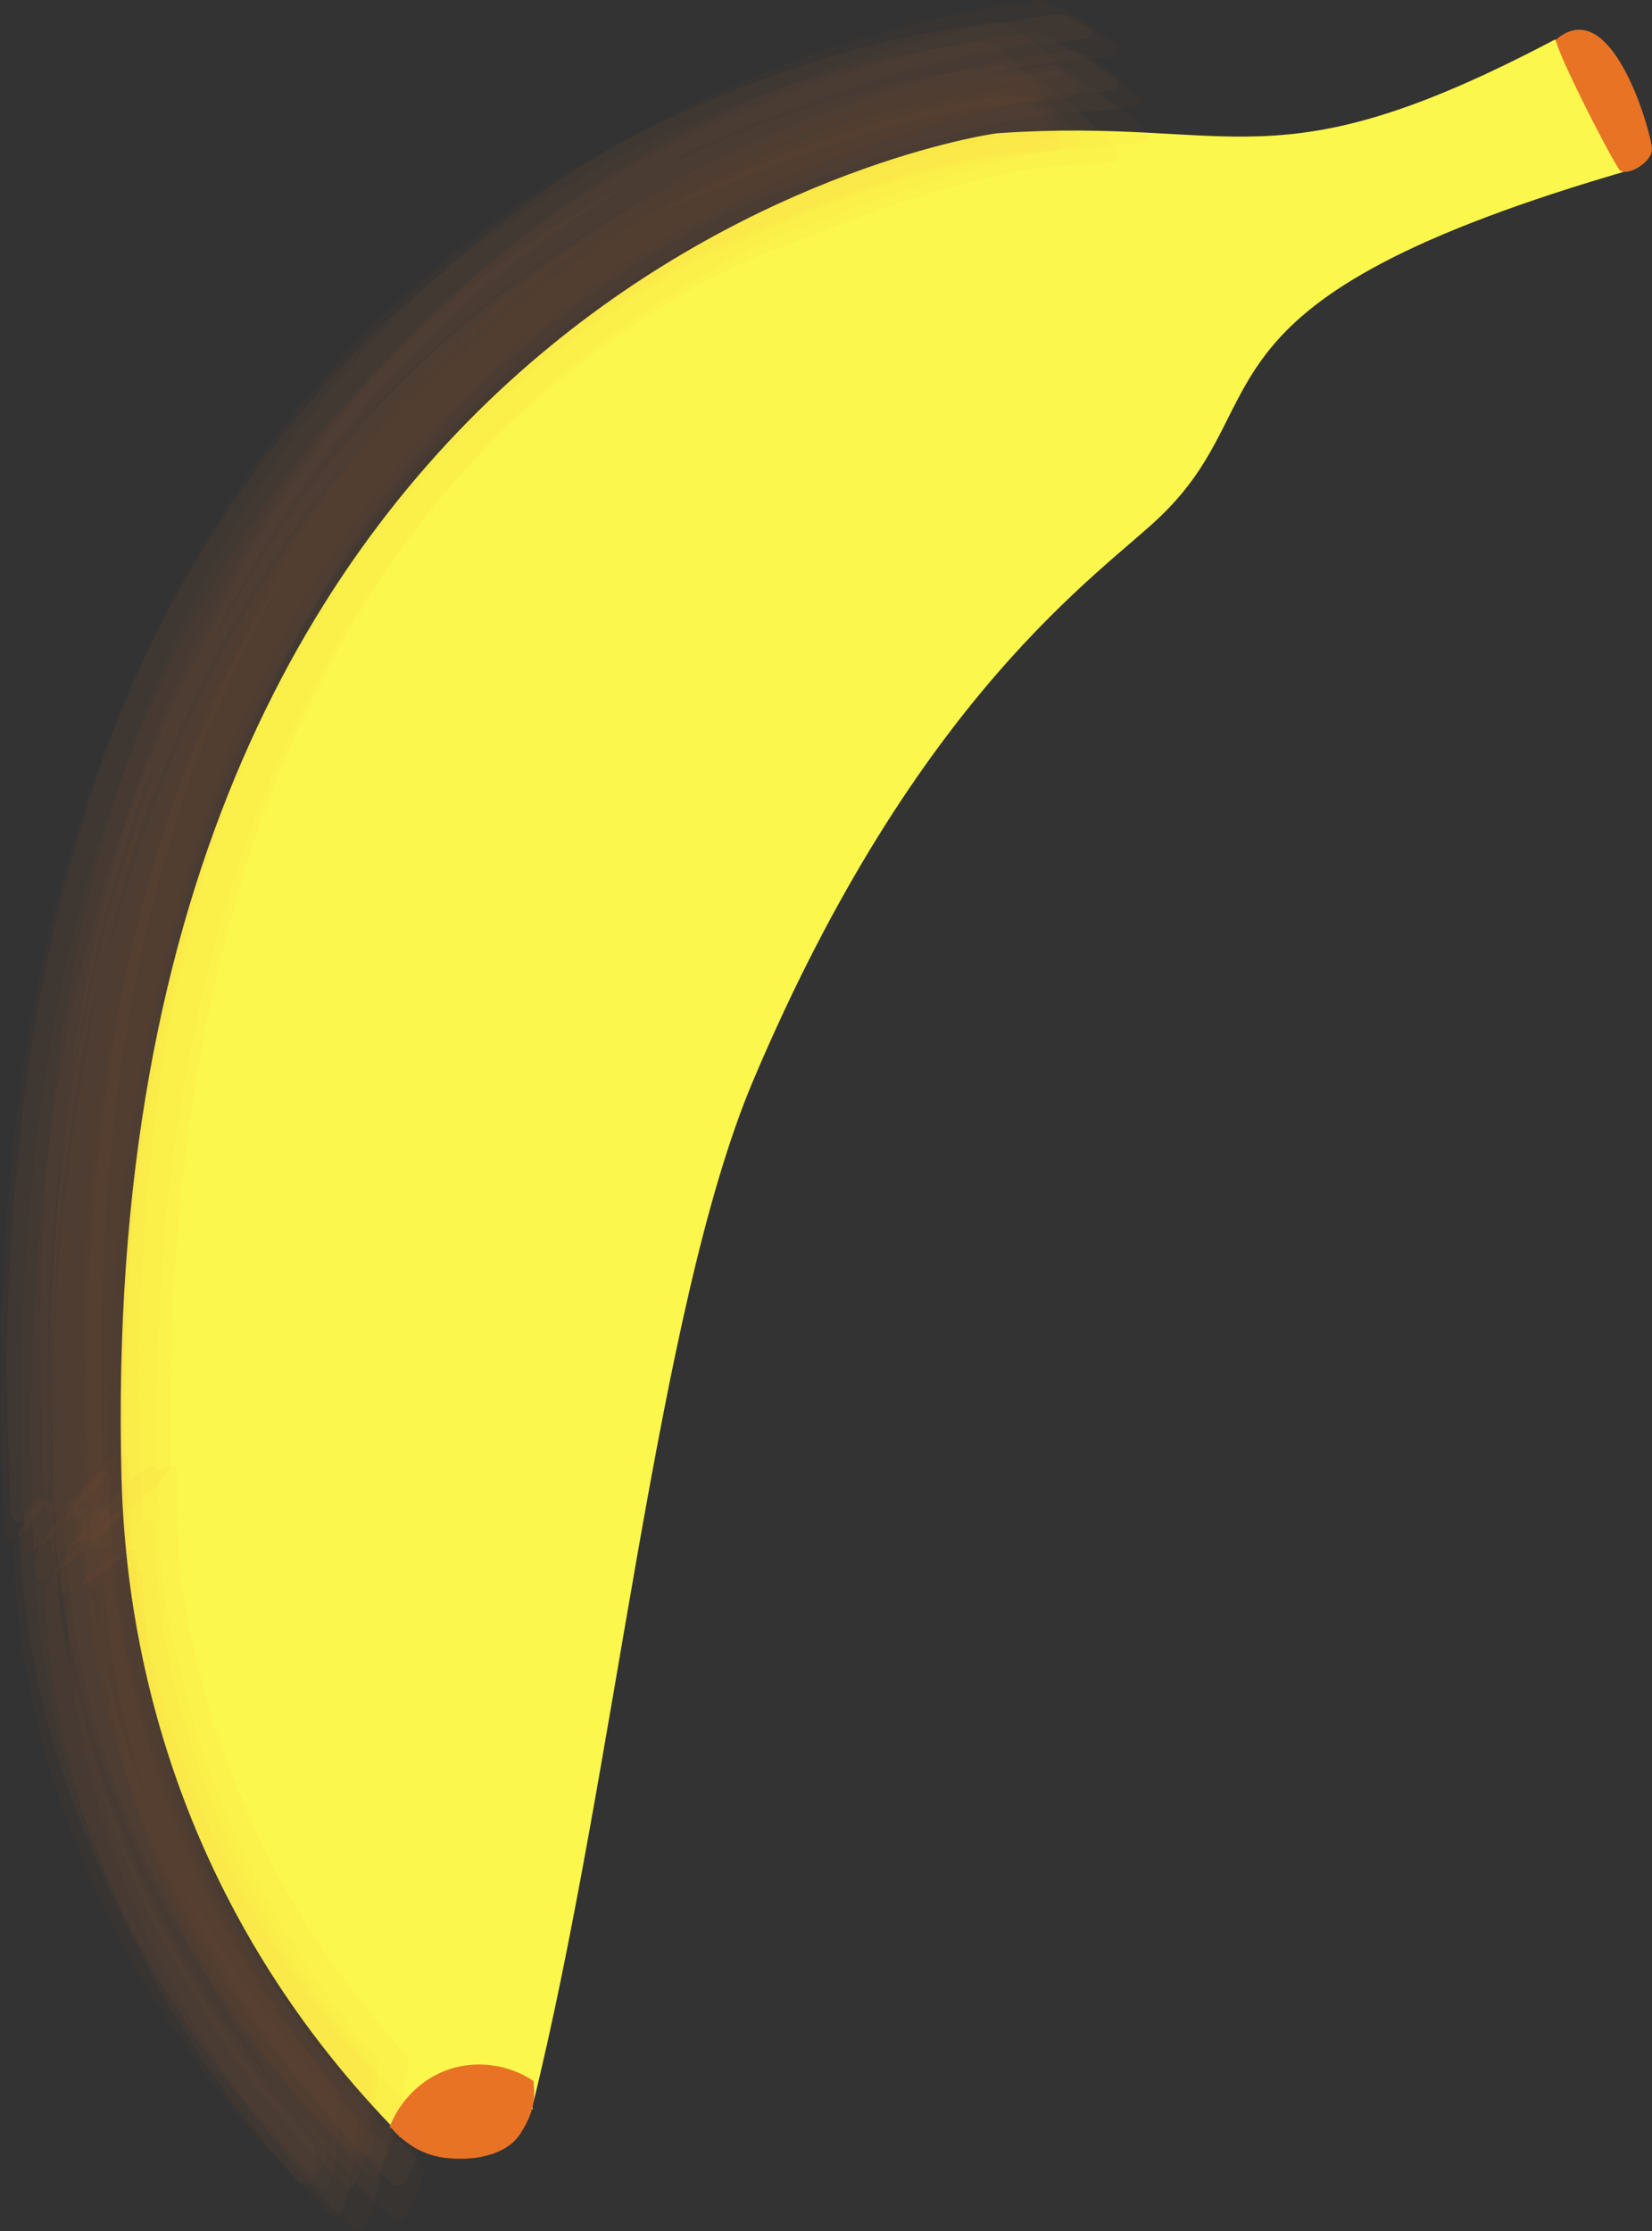 <?xml version="1.0" encoding="utf-8"?>
<!-- Generator: Adobe Illustrator 19.0.0, SVG Export Plug-In . SVG Version: 6.00 Build 0)  -->
<svg version="1.1" id="Layer_1" xmlns="http://www.w3.org/2000/svg" xmlns:xlink="http://www.w3.org/1999/xlink" x="0px" y="0px"
	 viewBox="-100.1 195.9 339.8 458.9" style="enable-background:new -100.1 195.9 339.8 458.9;" xml:space="preserve">
<rect x="-100.1" y="195.9" width="339.8" height="458.9" fill="#333333" stroke="none"/>
<style type="text/css">
	.st0{fill:none;stroke:#FCF74C;stroke-miterlimit:10;}
	.st1{fill:#FCF74C;}
	.st2{fill:#E87325;}
	.st3{opacity:0.29;}
	.st4{opacity:0.109;fill:#E87325;enable-background:new    ;}
</style>
<line class="st0" x1="9.4" y1="629.2" x2="-18" y2="635"/>
<path class="st1" d="M9.4,629.2c17.1-69.2,25.5-163.9,45.4-211c33.7-79.7,71.8-104.5,83.8-116.1c25.3-24.3,2.7-44.2,97.5-71.5
	l-16.3-26.6c-58.4,30.8-65.1,15.9-114.7,19.3c-4.2,0.4-186.7,28.8-180.2,276.8c1.3,46.8,18.2,95.1,57.1,134.7L9.4,629.2z"/>
<path class="st2" d="M-19.8,633.4c0.4,0.4,0.7,0.6,0.9,1c4.3,4.2,8.2,5.6,14.2,5.5c4.3-0.1,9.3-1.5,11.6-5.1
	c2.3-3.6,3.3-6.5,2.7-10.9c-5-3.4-11.6-4.3-17.3-2.4s-10.4,6.6-12.4,12.3"/>
<path class="st2" d="M219.9,204.1c0.5,3,9.8,21.5,13,26.6c1.1,1.8,6.7-1.1,6.8-4.1C239.8,224.3,231.7,193.9,219.9,204.1"/>
<g class="st3">
	<g>
		<g>
			<g>
				<path class="st4" d="M-87.6,517.5c0.6,8.3,1.3,16.5,2.8,24.6c1.2,6.9,3,13.7,5,20.5c3.8,12.5,8.8,24.7,15.2,36.1
					c3.9,6.9,8,13.6,12.5,20.1c6.7,9.6,14.5,18.1,22.5,26.5c0.6,1.1,1.2,1.3,2.1,0.4c1.2-2,2.1-4.1,2.4-6.5
					c0.9-4.3,1.8-8.5,2.4-12.8c0.6-2.3,0.7-4.6,0.2-6.9c-4.8-5.5-9.2-11.4-13.4-17.5c-1.9-3-3.8-6-5.8-9
					c-6.2-10.4-11.3-21.4-15.3-32.7c-3.4-9.4-6-19.1-7.9-29c-1.1-4.8-1.7-9.7-2.2-14.5c-0.2-6-0.4-12-0.4-18c0-4.6-7,2.9-7.1,3
					c-3.1,3.1-6.2,6.5-9.1,9.8C-85.5,513.4-86.8,515.3-87.6,517.5z"/>
				<path class="st4" d="M-87,509.7c0.4,6.5,1,12.9,1.9,19.3c0.7,3.4,1.2,6.8,1.9,10.2c2.5,12.4,6.6,24.3,11.6,36
					c4.5,10.5,9.9,20.5,16.3,30c3.1,5,6.6,9.8,10.3,14.4c5.1,6.4,10.5,12.5,16.3,18.3c2.4,2.5,3.6-2.6,3.8-3.7
					c0.6-2.7,1.1-5.5,1.3-8.2c0.4-1.6,0.3-3.1-0.4-4.5c-5.2-5.8-10.2-11.7-14.6-18c-2.1-3.1-4.2-6.3-6.3-9.3
					c-6.9-10.7-12.4-22.2-16.9-34.1c-3.7-9.8-6.6-19.8-8.7-30.1c-1.1-5-1.9-9.9-2.5-15c-0.5-6.2-0.8-12.4-0.7-18.6
					c-0.1-1-0.7-1.4-1.7-1.3c-1.6,0.6-2.9,1.7-3.8,3.1c-2,2.4-3.9,4.8-5.7,7.3C-86.1,506.5-86.8,508-87,509.7z"/>
				<path class="st4" d="M-82.4,514.9c0.3,6.5,0.9,13.1,1.6,19.6c1,6.9,2.5,13.7,4.4,20.4c3,10.9,6.8,21.6,11.9,31.8
					c3.4,6.9,6.8,13.2,10.9,19.8c4.1,6.6,8.6,13,13.5,19.1c5.1,6.4,10.5,12.4,16.2,18.1c1.3-0.2,2.1-0.9,2.4-2.2
					c0.9-2.3,1.7-4.7,2.3-7.1c0.9-2.9,1.6-6,2.3-9c0.7-2.1,0.9-4.3,0.5-6.5c-2.6-3.2-5.3-6.2-8-9.4c0.3,0.4,0.5,0.6,0.8,1
					c-2.5-3.2-4.9-6.4-7.4-9.7c0.3,0.4,0.5,0.6,0.7,1c-2.3-3.3-4.4-6.6-6.7-9.9c0.3,0.4,0.5,0.7,0.6,1c-1.8-3-3.5-6.1-5.4-9.1
					c-2.5-4.5-4.9-9.1-6.8-13.9c-3.5-7.7-6.6-15.7-8.8-23.8c-1.8-6.4-3.4-12.9-4.5-19.5c-1.7-9.3-1.8-18.3-1.9-27.7
					c-0.1-4.3-6.4,1.9-6.7,2.2c-3,2.7-5.8,5.5-8.5,8.5C-80.4,511.1-81.7,512.9-82.4,514.9z"/>
				<path class="st4" d="M-80,524.1c0.5,6.5,1.1,13,2.1,19.4c0.7,3.4,1.3,6.8,2,10.2c2.7,12.4,6.9,24.4,12.1,35.9
					c4.7,10.5,10.3,20.4,16.7,29.8c3.2,5,6.8,9.8,10.5,14.3c5.2,6.4,10.7,12.4,16.6,18.1c1.9,1.9,3.2,0.1,4.2-1.7
					c1-1.8,1.7-3.7,2.4-5.7c0.6-1.1,0.6-2.2,0.2-3.4c-5.6-5.3-10.8-10.8-15.8-16.7c-2.3-2.9-4.6-5.8-6.9-8.8
					c-7.6-10.2-14.1-21.2-19.4-32.7c-4.4-9.5-8-19.3-10.6-29.4c-1.4-4.9-2.4-9.9-3.2-14.9c-0.9-6-1.4-12.2-1.7-18.3
					c-0.1-0.8-0.5-1.3-1.2-1.7c-0.9-0.3-1.8-0.2-2.6,0.6c-1.4,0.8-2.7,1.7-3.9,2.7C-79.5,522.4-80,523.1-80,524.1z"/>
				<path class="st4" d="M-79.1,517.1c0.6,6.4,1.2,12.9,2,19.2c0.7,3.4,1.3,6.8,2,10.2c2.6,12.4,6.8,24.4,11.9,35.9
					c4.6,10.5,10.1,20.3,16.5,29.9c3.2,5,6.7,9.8,10.4,14.3c5.1,6.4,10.7,12.4,16.5,18.1c2,2.2,3.4-0.7,4.2-2.4
					c0.9-2.1,1.7-4.4,2.3-6.7c0.6-1.3,0.7-2.5,0.2-3.9c-5.5-5.3-10.7-11-15.4-17c-2.2-2.9-4.5-5.9-6.7-8.9
					c-7.4-10.2-13.6-21.4-18.7-32.9c-4.2-9.6-7.6-19.4-10-29.5c-1.3-4.9-2.3-9.9-3-14.9c-0.8-6-1.2-12.3-1.1-18.3
					c-0.1-0.8-0.6-1.3-1.4-1.6c-1.2,0-2.3,0.4-3.1,1.3c-1.6,1.2-3.3,2.7-4.8,4.2C-78.4,514.9-79,515.8-79.1,517.1z"/>
				<path class="st4" d="M-96.2,511c0.4,6.5,1,13.1,1.8,19.5c0.7,3.4,1.2,6.9,1.9,10.3c2.5,12.6,6.7,24.8,11.7,36.6
					c4.6,10.8,10.1,20.9,16.5,30.7c3.2,5.1,6.7,10.1,10.5,14.8c5.1,6.6,10.7,12.9,16.7,18.8c0.8,0.9,2.7,1.3,3.5,0.1
					c0.8-0.9,1.1-4.6,0.3-5.5c-5.9-6-11.2-12.3-16.3-19c-2.4-3.3-4.6-6.5-7-9.9c-7.6-11.2-13.7-23.3-18.7-35.7
					c-4.1-10.1-7.3-20.6-9.7-31.3c-1.2-5.1-2.2-10.3-2.9-15.5c-0.9-6.3-1.3-12.6-1.5-19c-0.1-1.6-1.7-2.6-3.1-1.8
					c-1,0.9-1.8,2-2.4,3.1C-95.3,508.6-95.9,509.7-96.2,511z"/>
				<path class="st4" d="M-93,516.9c0.3,6.6,0.9,13.2,1.7,19.6c0.7,3.4,1.2,6.8,1.9,10.2c2.5,12.4,6.7,24.3,11.7,36
					c4.5,10.5,10,20.4,16.3,30c3.2,5,6.6,9.8,10.3,14.3c5.1,6.4,10.5,12.5,16.3,18.3c2.7,2.9,3.5-4.3,3.6-5
					c0.4-3.4,0.6-6.6,0.7-10.1c0.3-1.9,0-3.6-0.7-5.3c-5-5.9-9.7-11.9-14-18.3c-1.9-3.2-4-6.3-5.9-9.5
					c-6.5-10.7-11.6-22.3-15.8-34.2c-3.4-9.7-6.1-19.7-8-29.9c-1-4.9-1.7-9.9-2.2-14.8c-0.3-6.1-0.4-12.2-0.4-18.3
					c0-1.1-0.6-1.5-1.7-1.3c-1.8,0.8-3.2,2.3-4.4,3.9c-2.3,2.8-4.7,5.9-6.8,8.9C-91.7,513.2-92.5,514.9-93,516.9z"/>
				<path class="st4" d="M-86.5,525.5c0.3,6.6,0.9,13.1,1.7,19.6c0.7,3.4,1.2,6.8,1.9,10.2c2.6,12.4,6.7,24.4,11.8,35.9
					c4.6,10.5,10.1,20.4,16.5,30c3.2,5,6.7,9.8,10.4,14.4c5.1,6.4,10.6,12.5,16.4,18.3c0.5,0.8,1.2,1.1,2,0.5c1.3-1.2,2-2.7,2.2-4.3
					c0.9-2.9,1.7-6,2.3-9c0.6-1.7,0.7-3.3,0.1-5c-5.1-5.5-9.9-11.2-14.3-17.1c-2.1-2.9-4.1-5.9-6.2-8.8
					c-6.9-10.2-12.5-21.1-17.2-32.5c-3.9-9.5-7-19-9.3-29c-1.3-4.8-2.1-9.7-2.8-14.7c-0.6-6-0.9-11.9-0.9-17.8
					c-0.1-3.4-4.4-0.4-5.4,0.2c-2.3,1.6-4.5,3.4-6.6,5.3C-85,522.8-86,524-86.5,525.5z"/>
				<path class="st4" d="M-84.3,510.5c1.2,10.1,2,20.3,4.4,30.3c2.1,8.8,4.6,17.4,7.8,25.9c4.7,12.5,10.7,24.4,17.7,35.6
					c4.2,6.7,9,13.2,13.9,19.4c5.2,6.5,10.8,12.5,16.7,18.2c0.6,0.4,1.3,0.6,2.1,0.5c0.9-0.2,1.3-0.8,1.6-1.6
					c0.7-1.5,1.7-4.5,0.4-5.9c-5.5-5.8-11.1-11.5-16.1-17.8c-6.1-7.6-11.4-15.5-16.2-23.8c-3.8-6.4-7.1-13.1-10.1-19.9
					c-1.6-3.3-2.9-6.7-4.1-10.1c-2-5-3.6-10.1-5-15.4c0,0.3,0.2,0.7,0.2,1c-0.9-3.7-1.8-7.4-2.7-11.1c0,0.3,0.2,0.7,0.2,1
					c-1.2-5-2-10-2.4-15.1c-0.5-4.5-1-9-1.3-13.5c-0.1-1.4-1.1-2.8-2.7-2.4c-1,0.5-1.8,1.3-2.5,2.2
					C-83.2,508.5-83.8,509.4-84.3,510.5z"/>
				<path class="st4" d="M-90.9,522.8c0.3,6.6,0.9,13.2,1.8,19.7c0.7,3.4,1.2,6.8,1.9,10.2c2.6,12.4,6.7,24.4,11.8,35.9
					c4.6,10.5,10,20.4,16.4,30c3.2,5,6.7,9.8,10.3,14.3c5.1,6.4,10.6,12.5,16.3,18.3c2.7,2.9,3.7-4,4-5.1c0.6-3.5,1.2-7,1.5-10.6
					c0.4-2,0.3-3.8-0.4-5.6c-4.9-5.7-9.4-11.5-13.7-17.7c-1.9-3.1-4-6.1-5.9-9.2c-6.5-10.4-11.6-21.6-15.9-33.1
					c-3.5-9.5-6.2-19.2-8.3-29.2c-1.1-4.8-1.8-9.6-2.3-14.6c-0.3-5.9-0.5-11.9-0.5-17.9c-0.1-4.1-6,1.5-6.2,1.7
					c-2.7,2.5-5.2,5-7.6,7.8C-89.2,519.3-90.3,520.9-90.9,522.8z"/>
				<path class="st4" d="M-88.7,508.6c0.1,6.7,0.8,13.4,2.2,20c1.1,7,2.7,13.9,4.6,20.7c3.2,10.7,7.1,21,11.9,31.1
					c5,10.4,11.2,20.6,17.9,30.1c4.7,6.6,9.9,12.9,15.4,18.9c2.9,3,5.8,6.1,8.8,9c0.8,0.8,2.3,1.6,3.5,0.9c0.7-0.5,1.8-3.3,1.1-4
					c-3-3.1-6.1-6.3-9.1-9.5c0.2,0.2,0.4,0.5,0.6,0.6c-4.1-4.4-8-9-11.6-13.9c-3.7-4.7-7-9.4-10.1-14.4c-6-9.5-11.4-19.6-15.6-30.1
					c-4-10-7.5-20.3-9.7-30.8c-0.7-3.4-1.3-6.8-1.9-10.2c-1.6-6.6-2.2-13.3-1.9-20.1c-0.1-1.2-1.7-2.4-2.9-2.1
					C-87,504.8-88.8,507.3-88.7,508.6z"/>
				<path class="st4" d="M-97.4,514c0.4,6.6,0.8,13.2,1.7,19.6c0.6,3.5,1.2,6.9,1.9,10.3c2.4,12.9,6.8,25.5,12,37.5
					c6.1,14.1,13.8,27.4,23,39.8c2.7,3.6,4.7,6.1,7.5,9.6c4.4,5.3,6.9,7.9,12.2,13.5c1.1,1.1,2.6,1.5,3.6-0.1
					c0.3-1.3,0.5-2.5,0.4-3.8c0-1.3-0.1-2.6-0.5-3.8c-3-3.4-6-6.8-8.9-10.2c0.2,0.3,0.5,0.5,0.7,0.8c-2.7-3.5-5.4-7-8.1-10.5
					c0.2,0.3,0.5,0.5,0.6,0.9c-2.4-3.6-4.9-7.2-7.3-10.8c0.2,0.3,0.4,0.7,0.6,0.9c-2.2-3.6-4.4-7.4-6.5-11c0.2,0.4,0.4,0.7,0.5,1
					c-1.9-3.8-3.9-7.4-5.9-11.2c0.2,0.4,0.3,0.7,0.5,1c-1.7-3.8-3.4-7.6-5.1-11.4c0.2,0.4,0.3,0.8,0.5,1.1c-1.4-3.8-3-7.7-4.4-11.5
					c0.2,0.4,0.3,0.8,0.4,1.2c-1.2-3.9-2.5-7.7-3.7-11.5c0.2,0.4,0.2,0.8,0.4,1.2c-1-3.9-2-7.7-3.1-11.6c0.1,0.4,0.2,0.8,0.3,1.2
					c-0.8-3.8-1.6-7.6-2.5-11.6c0.1,0.4,0.1,0.8,0.3,1.3c-1.1-5-1.8-10.1-2-15.2c-0.5-4.7-0.8-9.4-0.7-14c0.2-0.9-0.1-1.6-0.8-2.1
					c-0.8-0.4-1.6-0.3-2.3,0.3c-1.2,1.3-2.3,2.7-3.2,4.3C-96.1,510.7-96.8,512.3-97.4,514z"/>
			</g>
		</g>
	</g>
</g>
<g class="st3">
	<g>
		<g>
			<g>
				<path class="st4" d="M111.7,211.3c-9.6,1.3-19.2,2.9-28.5,5.5c-15.3,4.2-30.1,10-44.4,17c-31.4,15.3-58.5,39.1-78.8,67.5
					c-7.6,10.7-14.2,22.2-20,34c-6.6,13.2-11.4,27.2-15.7,41.2c-4.9,15.9-8,32.4-10.4,48.8c-1.3,9.1-2.2,18.3-2.9,27.4
					c-1.5,20.5-1.2,40.8-0.5,61.3c-0.2,1.1,0.2,1.7,1.4,1.5c2.2-0.8,4.3-2.1,5.8-3.8c3.4-2.9,6.7-5.8,9.9-8.9
					c1.9-1.5,3.4-3.3,4.4-5.4c0-14.7,0.4-29.3,1.4-44c1-12.9,2.7-26,5.2-38.7c4.1-21.8,10.1-43.5,19.1-63.8
					c7-15.5,15.4-30.2,25.7-43.7c9.7-12.8,20.8-24.3,33.3-34.4c10.1-8.1,20.9-15.3,32.5-21.2c5.4-2.8,10.9-4.7,16.4-6.8
					c5.6-2.1,10.9-4.4,16.6-6.3c9.4-3.2,19.1-6.1,28.8-7.7c2.9-0.5,5.7-0.8,8.7-0.9c3-0.1,5.9-0.5,8.9-0.7c4.3-0.4-2.4-6.2-2.6-6.5
					c-2.9-2.7-6-5.4-9-8C115.5,213,113.8,211.9,111.7,211.3z"/>
				<path class="st4" d="M112.2,202.4c-6.5,1-13.1,2-19.5,3.4c-10.2,2.3-20.3,5.4-30.1,9.1c-11.2,4.3-22.2,9.2-32.7,15.1
					C16.5,237.6,4,246.7-7.4,256.9c-27.2,24.4-47.4,55.5-60.5,89.6c-8.7,22.6-14.4,46.4-17.6,70.4c-1.6,11.5-2.6,23.1-3.3,34.8
					c-1,18-0.8,36-0.2,54.1c0,1,0.6,1.4,1.6,1.4c1.6-0.5,3-1.5,4.2-2.9c2.2-2.2,4.3-4.6,6.3-7c1.4-1.2,2.2-2.7,2.4-4.4
					c0-15.2,0.2-30.4,1.3-45.6c1-13.5,2.8-27,5.3-40.4c4.3-22.8,10.8-45.6,20.7-66.6c7.6-16.2,16.6-31.4,27.9-45.3
					c10.4-13.1,22.4-24.7,35.8-34.8c10.7-8.1,22.2-15.2,34.2-21c5.8-2.8,11.5-4.6,17.5-6.6c5.7-2,11.2-4.1,17.1-5.9
					c9.6-3,19.4-5.6,29.4-7.1c3.1-0.4,6-0.7,9.1-0.8c3-0.1,6.1-0.5,9.1-0.7c1.2-0.1,1.5-0.7,1.2-1.8c-1.3-1.8-2.9-3.3-4.9-4.4
					c-3.4-2.4-7-4.6-10.7-6.7C116.5,203.6,114.4,202.7,112.2,202.4z"/>
				<path class="st4" d="M116.6,209.3c-6.5,0.9-13.1,1.8-19.4,3.2c-10.2,2.2-20.3,5.4-30.1,9c-11.1,4.2-22.2,9.2-32.6,15
					C21.1,244,8.6,253-2.8,263.2c-27.3,24.3-47.5,55.4-60.6,89.4c-8.7,22.6-14.4,46.3-17.7,70.2c-1.6,11.5-2.6,23.1-3.3,34.7
					c-1,18-0.8,35.9-0.2,54c-0.2,1.1,0.2,1.7,1.3,1.6c2-0.6,3.9-1.6,5.4-3.2c3.1-2.4,6.2-5.1,9-7.8c1.7-1.2,3.1-2.9,4-4.9
					c-0.1-14.8,0-29.6,1.1-44.3c0.9-13.1,2.5-26.3,4.8-39.2c4-22.2,9.9-44.3,19-65c7-15.9,15.6-31,26-44.8c9.9-13,21.4-24.8,34.2-35
					c10.4-8.3,21.5-15.4,33.3-21.5c5.6-2.9,11.2-4.7,17-6.8c5.7-2.1,11.1-4.3,16.9-6.2c9.6-3.1,19.3-5.9,29.2-7.6
					c5.9-0.9,12-1.1,18-1.5c4.5-0.3-3.2-6.2-3.1-6.1c-3.1-2.4-6.3-4.8-9.5-7C120.6,210.7,118.7,209.7,116.6,209.3z"/>
				<path class="st4" d="M117.9,210.4c-3,0.3-6,0.5-8.9,1c-2.3,0.6-4.6,1.1-6.9,1.8c-2.2,0.5-4.3,1-6.5,1.5
					c-10.6,2.5-20.9,6-30.9,10c-21.3,8.6-41.5,20.3-59.3,34.9c-13.4,11-25.6,23.7-36,37.7c-12,15.9-21.6,33.6-29.3,52.1
					c-9.1,21.9-14.8,45.1-18.6,68.4c-2.6,15.9-4,31.9-4.6,48c-0.8,18.2-0.3,36.2,0.6,54.3c0.1,0.8,0.5,1.3,1.1,1.8
					c0.9,0.4,1.7,0.3,2.4-0.2c1.5-0.6,4.8-2.3,4.8-4.4c-1.1-20-1.8-40-0.6-60.1c0.7-13.3,1.9-26.5,3.9-39.7
					c3.7-24.4,9.9-48.6,19.5-71.3c8.1-19.1,18.7-36.9,31.8-53c5.5-6.7,11.3-12.9,17.5-18.9c7.6-7.4,16-14,24.5-20.2
					c-0.3,0.1-0.5,0.4-0.7,0.5c2.3-1.5,4.6-3.1,6.9-4.7c-0.3,0.1-0.5,0.3-0.7,0.5c2.3-1.4,4.6-2.9,6.9-4.4c-0.3,0.1-0.5,0.3-0.7,0.5
					c16.3-9.6,33.5-17.5,51.6-23.1c3.2-0.9,6.4-1.9,9.5-2.7c2.8-0.7,5.8-1.2,8.6-2c2.8-0.8,5.5-2,8.4-2.1c2.6-0.1,5.1-0.3,7.7-0.4
					c1.2-0.1,2.4-1.6,2.1-2.8C121.6,212.4,119.1,210.4,117.9,210.4z"/>
				<path class="st4" d="M119.3,206.3c-6.4,1-12.9,1.9-19.2,3.4c-10.3,2.4-20.4,5.5-30.3,9.2c-11.2,4.3-22.4,9.3-32.9,15.2
					c-13.6,7.8-26.2,16.9-37.8,27.3c-27.4,24.9-47.7,56.6-60.6,91.2c-8.5,22.8-14.1,46.9-17.1,71.1c-1.5,11.6-2.5,23.2-3.1,34.9
					c-0.9,18.1-0.5,36.2,0.3,54.3c0.1,0.8,0.5,1.3,1.3,1.6c1.1,0.2,2.2-0.2,3.1-1c1.7-1,3.1-2.2,4.6-3.6c1-0.6,1.6-1.5,1.6-2.7
					c-0.5-15.3-1-30.4-0.3-45.7c0.4-9.2,1-18.5,2-27.7c2.2-22.4,6.6-44.8,13.4-66.3c10.3-32.6,27-63.8,50.9-88.5
					c9.4-9.7,19.7-18.7,30.7-26.5c9.8-6.9,20.1-13.2,31.2-17.9c2.9-1.1,5.7-2.2,8.5-3.5c3-1.3,5.8-2.5,8.8-3.6
					c4.6-1.7,9.2-3.4,14-4.8c8.6-2.7,17.3-4.9,26.2-6.7c-0.4,0.1-0.8,0.1-1.3,0.2c3.7-0.5,7.2-0.9,10.8-1.3
					c-0.4,0.1-0.8,0.1-1.3,0.2c1.3-0.1,2.5-0.2,3.8-0.3c-0.4,0.1-0.8,0.1-1.3,0.1c1.2-0.1,2.3-0.2,3.5-0.3c0.8-0.3,1.1-1,1.1-1.8
					c-0.3-1.2-1-2.1-2.2-2.6c-1.7-1.2-3.3-2.3-5.2-3.2C121.5,206.3,120.4,206.1,119.3,206.3z"/>
				<path class="st4" d="M104.4,200.5c-6.6,0.9-13.3,1.9-19.7,3.4c-10.3,2.3-20.4,5.5-30.2,9.2c-27.1,10.3-52.5,25.5-73.6,45.5
					c-28.6,27.2-49.4,61.5-61.7,98.9c-7.2,22-12,44.5-14.7,67.4c-1.3,11.7-2.3,23.3-2.8,35c-0.7,15.6-0.2,31.1,0.3,46.8
					c0,1.6,1.2,2.9,2.9,2c1.1-1,2.1-2,2.9-3.2c0.9-1.1,1.6-2.4,2.1-3.8c-0.3-10.7-0.3-21.2-0.1-31.8c0.3-10.2,1-20.5,2-30.7
					c0,0.4-0.1,0.8-0.1,1.2c0.6-5,1.2-10,1.8-15.1c0,0.4-0.1,0.8-0.1,1.2c2.1-13.4,4.3-26.6,7.6-39.8c2.1-7.7,4.3-15.5,6.9-23.1
					c6.2-18.5,14.8-36.4,25.2-53c16.1-25.3,37.4-47.4,62.6-63.8c9.7-6.4,19.9-12.3,30.8-16.5c1.8-0.7,3.7-1.3,5.5-2
					c2.9-1.2,5.7-2.4,8.7-3.4c4.6-1.7,9.2-3.3,13.9-4.8c8.6-2.7,17.3-5,26.2-6.6c2.9-0.5,5.8-0.6,8.7-0.9c2.5-0.2,5-0.5,7.5-0.7
					c0.9-0.2,1.3-0.8,1.3-1.7c-0.5-1.4-1.5-2.6-2.8-3.4c-2.2-1.7-4.4-3.3-6.6-4.9C107.2,201,105.9,200.5,104.4,200.5z"/>
				<path class="st4" d="M106.1,209.2c-6.5,0.9-13.1,1.9-19.5,3.2c-10.2,2.3-20.4,5.4-30.2,9.1c-11.2,4.3-22.3,9.3-32.7,15.1
					c-13.4,7.6-26,16.6-37.4,27c-27.4,24.6-47.6,55.9-60.6,90.1c-8.6,22.7-14.4,46.6-17.5,70.6c-1.6,11.5-2.6,23.2-3.3,34.8
					c-1,18.1-0.7,36.1,0,54.2c0.2,4.3,6.1-1.9,6.4-2.2c2.7-2.7,5.3-5.6,7.7-8.4c1.5-1.4,2.6-3.2,3.2-5.1c0.1-14.9,0.5-29.8,1.7-44.7
					c1-13.2,3-26.3,5.5-39.3c4.3-22.1,10.5-44.1,19.9-64.6c7.2-15.6,15.8-30.5,26.2-44.1c9.9-12.8,21.1-24.3,33.7-34.5
					c10.1-8.1,21-15.4,32.5-21.4c5.4-2.8,10.8-4.7,16.3-6.8s10.9-4.5,16.5-6.4c9.3-3.3,18.9-6.2,28.7-7.8c2.9-0.5,5.6-0.8,8.7-0.9
					c2.9-0.1,5.8-0.5,8.7-0.7c4.1-0.4-1.4-5.8-1.8-6.2c-2.6-2.7-5.1-5.2-7.9-7.6C109.7,210.7,108,209.8,106.1,209.2z"/>
				<path class="st4" d="M111.2,215.8c-2.6,0.1-5.2,0.1-7.8,0.3c-2.7,0.2-5.4,0.8-8.1,1.4c-9.8,2-19.4,4.9-28.8,8.3
					c-26.4,9.5-51.3,23.6-72.3,42.4c-28.4,25.4-49.8,58-62.8,93.8c-7.6,20.9-12.8,42.4-16.1,64.3c-2.1,13.7-3.4,27.5-4.1,41.3
					c-0.9,18.2-0.6,36.2,0.2,54.3c0.1,3.3,3.9,1,5.3,0.2c2.3-1.4,4.5-2.9,6.6-4.6c1.4-0.8,2.3-1.8,2.8-3.3
					c-0.5-14.9-0.9-29.7-0.3-44.7c0.5-11.2,1.3-22.3,2.5-33.4c2.5-21.4,6.5-42.8,13.1-63.4c10.3-32.5,27-63.5,50.8-88.1
					c9-9.3,18.7-17.8,29.3-25.2c5.7-4.1,11.8-8.1,17.9-11.4c5.5-3,11.1-5.5,16.7-8.1c16.5-7.4,33.6-13.1,51.4-16.2
					c-0.3,0-0.7,0.1-1,0c2.9,0.1,6,0.3,8.9,0.5c0.7,0.1,1.4,0.1,2.1-0.5c0.8-0.8,0.7-1.8,0-2.7c-0.8-1.2-1.8-2.3-3-3.3
					C113.5,216.7,112.6,215.8,111.2,215.8z"/>
				<path class="st4" d="M116.8,198.9c-2.7,0.4-5.3,0.8-8,1.2c0.5-0.1,0.9-0.1,1.4-0.2c-20,3-39.4,9.3-57.8,17.6
					c-14.3,6.5-27.9,14.1-40.5,23.5c-13.6,10.2-26,21.7-37,34.7c-12.6,15-23.3,31.8-31.7,49.5c-10,20.9-17,43.3-21.8,65.9
					c-3.8,17.7-5.8,35.6-7.2,53.6c-1.5,20.3-1.1,40.7-0.2,61c0.1,1.4,0.9,2.8,2.6,2.5c1-0.5,2-1.2,2.6-2.1c0.8-0.8,1.5-1.7,2-2.7
					c-0.2-5.7-0.3-11.5-0.6-17.1c0,0.3,0,0.7,0,1c0-5.5-0.1-11,0-16.5c0,0.3,0,0.7,0,1c0.2-5.4,0.3-10.6,0.5-16
					c-0.1,0.3,0,0.7-0.1,1c0.3-5.2,0.6-10.3,0.9-15.5c-0.1,0.3,0,0.7-0.1,1c0.4-5,1-9.9,1.4-14.9c-0.1,0.3-0.1,0.7-0.2,1
					c0.7-4.8,1.2-9.7,1.9-14.4c-0.1,0.3-0.1,0.6-0.2,1c0.8-4.6,1.6-9.3,2.4-13.9c-0.1,0.3-0.1,0.6-0.2,1c0.9-4.5,1.8-9,2.8-13.5
					c-0.1,0.3-0.1,0.6-0.3,1c1-4.3,2.2-8.7,3.2-12.9c-0.1,0.3-0.2,0.6-0.3,1c1.2-4.2,2.4-8.3,3.7-12.5c-0.2,0.3-0.2,0.6-0.4,1
					c1.4-4,2.6-8,4-11.9c-0.2,0.3-0.2,0.6-0.4,1c1.5-3.8,2.9-7.7,4.4-11.5c-0.2,0.3-0.3,0.6-0.4,1c1.6-3.7,3.2-7.3,4.8-11
					c-0.2,0.3-0.3,0.6-0.5,1c1.8-3.5,3.4-7,5.1-10.5c-0.2,0.3-0.3,0.6-0.5,1c1.8-3.4,3.6-6.6,5.4-10c-0.2,0.3-0.4,0.7-0.6,1
					c1.9-3.2,3.8-6.4,5.8-9.6c-0.2,0.3-0.4,0.7-0.6,0.9c2-3,4-6.1,6-9.1c-0.3,0.3-0.4,0.6-0.7,0.9c2.1-2.9,4.2-5.7,6.3-8.6
					c-0.3,0.3-0.4,0.6-0.7,0.9c2.2-2.7,4.3-5.4,6.6-8.2c-0.3,0.3-0.5,0.6-0.8,0.9c2.3-2.5,4.5-5.1,6.7-7.7c-0.3,0.2-0.5,0.6-0.8,0.8
					c2.3-2.4,4.6-4.9,6.9-7.3c-0.3,0.2-0.5,0.6-0.8,0.8c2.3-2.2,4.7-4.6,7.1-6.8c-0.3,0.2-0.6,0.6-0.9,0.8c2.4-2.1,4.8-4.3,7.2-6.4
					c-0.3,0.2-0.6,0.5-0.9,0.7c2.4-2,4.9-4,7.4-6c-0.4,0.3-0.6,0.5-1,0.7c2.5-1.8,4.9-3.8,7.4-5.6c-0.4,0.3-0.6,0.5-1,0.7
					c2.5-1.7,5-3.5,7.5-5.2c-0.4,0.3-0.6,0.5-1,0.7c2.5-1.6,5-3.3,7.5-4.8c-0.4,0.3-0.8,0.4-1.1,0.7c2.5-1.6,5-3,7.6-4.6
					c-0.4,0.3-0.8,0.4-1.1,0.7c2.5-1.4,5.1-2.8,7.5-4.1c-0.4,0.3-0.8,0.4-1.1,0.7c2.6-1.3,5-2.6,7.6-3.8c-0.4,0.2-0.8,0.4-1.1,0.6
					c18.4-8.2,37.4-14.7,56.9-19.3c-0.5,0.1-0.9,0.2-1.4,0.3c4.6-0.9,9.1-1.8,13.9-2.3c3.2-0.3,6.3-0.6,9.5-0.9
					c0.8-0.1,1.8,0,2.2-0.9c0.6-1.3-0.7-2.4-1.7-3c-1.8-1.3-3.8-2.2-5.8-3.1C120.4,199.4,118.7,198.6,116.8,198.9z"/>
				<path class="st4" d="M107.3,214.2c-6.4,1.1-12.8,2-19.2,3.5c-10.3,2.3-20.4,5.5-30.1,9.2c-11.1,4.3-22.2,9.2-32.6,15.2
					C12,249.8-0.5,258.8-12,269.3c-27.3,24.6-47.4,56-60.4,90.2c-8.6,22.7-14.3,46.6-17.5,70.7c-1.6,11.6-2.6,23.2-3.2,34.8
					c-1,18.1-0.7,36.1,0.1,54.2c0.1,3.9,5.5-0.5,6.3-1.2c2.8-2.2,5.5-4.5,8.2-7c1.7-1.1,2.9-2.6,3.5-4.4c-0.2-14.8,0-29.5,0.9-44.2
					c0.8-13,2.3-26.1,4.4-39c3.7-22.1,9.1-44.2,17.6-65c6.5-16,14.4-31.3,24.3-45.5c9.3-13.5,20.1-25.7,32.4-36.5
					c9.9-8.8,20.7-16.5,32.2-23.2c5.3-3.1,10.7-5.5,16.3-7.9c5.5-2.4,10.9-4.9,16.6-7.1c9.4-3.6,19.2-6.7,29.1-8.8
					c5.8-1.2,11.7-1.7,17.6-2.3c3.3-0.2,0.3-4.2-0.4-5.1c-1.6-2-3.4-3.9-5.2-5.7C109.9,215.2,108.8,214.4,107.3,214.2z"/>
				<path class="st4" d="M112.2,196.2c-11.4,1.6-22.7,3.9-33.6,7.2C52.1,211.2,27,223.5,5,240.2c-31.3,23.7-55.2,55.7-70.9,91.6
					c-9.6,22.1-16,45.4-20.2,69.1c-2.5,13.8-3.8,27.6-4.8,41.4c-1.4,20.8-1,41.4-0.1,62.2c0.1,1.2,1.4,2.6,2.6,2.5
					c1.1-0.1,3.3-2.3,3.3-3.5c-0.9-20.6-1.2-41.1,0.3-61.7c1.4-18.1,3.9-36.3,7.8-54.1c6.9-30.8,18.7-60.9,36.2-87.2
					c13.2-20,29.6-37.7,48.7-52.2c8.2-6.3,16.9-11.9,25.9-16.9c4.1-2.3,8.4-4.6,12.7-6.5c5.3-2.3,10.7-4.4,16.1-6.6
					c-0.4,0.2-0.8,0.3-1.1,0.5c2.4-0.9,4.8-1.9,7.1-2.7c-0.4,0.2-0.8,0.3-1.2,0.5c11.2-3.9,22.4-7.4,34-9.7
					c6.9-1.4,13.9-2.2,20.9-2.9c0.8-0.1,1.7-0.1,2.1-1c0.6-1.3-0.7-2.3-1.6-2.9c-1.8-1.2-3.6-2-5.5-2.9c-0.9-0.4-1.7-0.8-2.7-1
					C113.9,195.8,113.1,195.8,112.2,196.2z"/>
				<path class="st4" d="M102.2,204.4c-6.6,0.9-13.2,1.9-19.7,3.4c-10.3,2.4-20.4,5.5-30.2,9.2c-11.2,4.3-22.3,9.4-32.8,15.4
					c-13.5,7.7-26.1,16.8-37.6,27.3c-27.2,24.9-47.5,56.5-60.6,90.9c-8.6,22.9-14.3,46.9-17.5,71.1c-1.5,11.6-2.6,23.3-3.1,35
					c-1,18.2-0.6,36.3,0,54.5c0.3,0.8,0.9,1.2,1.7,1.3c1.3-0.3,2.2-1,2.9-2.1c1.4-1.7,2.8-3.5,3.9-5.4c0.9-1,1.2-2.2,1.2-3.4
					c-0.1-15.5,0.1-30.9,1.1-46.4c1-13.8,2.7-27.5,5.2-41.1c4.2-23.2,10.5-46.2,20.2-67.8C-56,330-47.1,314.4-36.2,300
					c10.1-13.4,21.8-25.5,34.8-36.2c10.5-8.5,21.5-16,33.4-22.4c5.6-3,11.1-5.1,17-7.4c5.6-2.3,11.1-4.6,16.9-6.6
					c9.5-3.4,19.3-6.3,29.2-8.3c5.8-1.1,11.8-1.5,17.7-2.1c0.9-0.1,1.4-0.6,1.4-1.5c-0.3-1.5-1.1-2.7-2.3-3.6
					c-1.9-1.9-3.8-3.7-5.9-5.4C104.9,205.2,103.7,204.6,102.2,204.4z"/>
			</g>
		</g>
	</g>
</g>
</svg>
